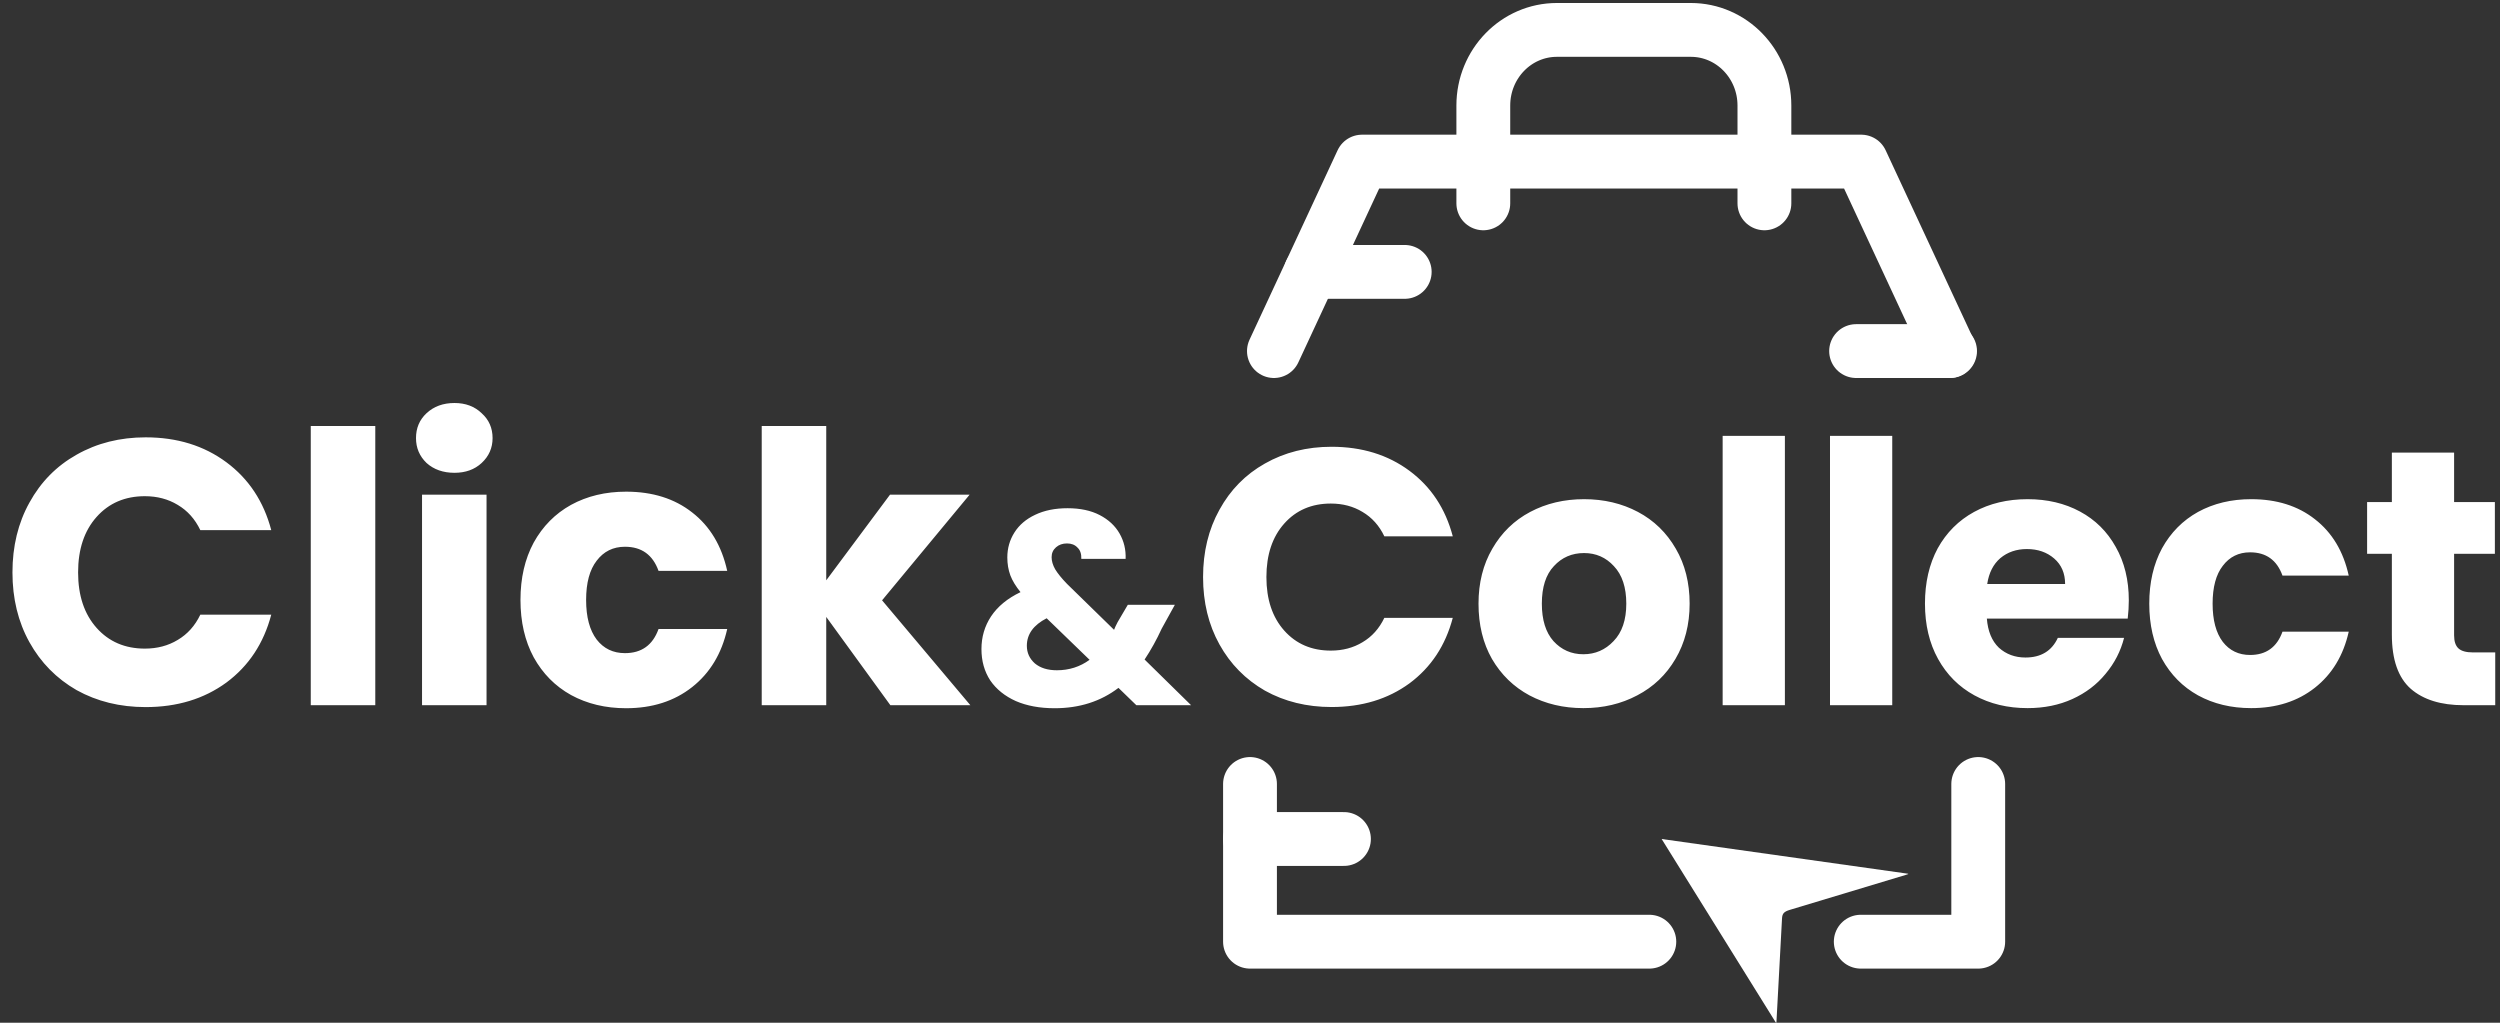 <svg width="418" height="171" viewBox="0 0 418 171" fill="none" xmlns="http://www.w3.org/2000/svg">
<rect x="0" y="0" width="418" height="171" fill="#333333" stroke="none"/>
<path d="M2.082 95.706C2.082 91.332 3.028 87.442 4.92 84.036C6.813 80.588 9.441 77.917 12.805 76.025C16.212 74.091 20.059 73.123 24.349 73.123C29.605 73.123 34.105 74.511 37.848 77.287C41.591 80.062 44.093 83.847 45.355 88.641H33.495C32.612 86.791 31.351 85.382 29.711 84.415C28.113 83.447 26.283 82.964 24.223 82.964C20.901 82.964 18.209 84.12 16.148 86.433C14.088 88.746 13.058 91.837 13.058 95.706C13.058 99.575 14.088 102.666 16.148 104.979C18.209 107.292 20.901 108.448 24.223 108.448C26.283 108.448 28.113 107.965 29.711 106.997C31.351 106.03 32.612 104.621 33.495 102.771H45.355C44.093 107.565 41.591 111.35 37.848 114.125C34.105 116.859 29.605 118.226 24.349 118.226C20.059 118.226 16.212 117.279 12.805 115.387C9.441 113.453 6.813 110.782 4.92 107.376C3.028 103.969 2.082 100.08 2.082 95.706ZM62.747 71.231V117.91H51.96V71.231H62.747ZM75.989 79.053C74.096 79.053 72.54 78.506 71.321 77.413C70.143 76.277 69.555 74.89 69.555 73.249C69.555 71.567 70.143 70.18 71.321 69.086C72.54 67.951 74.096 67.383 75.989 67.383C77.839 67.383 79.353 67.951 80.531 69.086C81.75 70.18 82.36 71.567 82.36 73.249C82.36 74.89 81.75 76.277 80.531 77.413C79.353 78.506 77.839 79.053 75.989 79.053ZM81.35 82.712V117.91H70.564V82.712H81.35ZM87.023 100.311C87.023 96.652 87.759 93.456 89.231 90.723C90.745 87.989 92.826 85.886 95.475 84.415C98.167 82.943 101.237 82.207 104.685 82.207C109.101 82.207 112.78 83.363 115.724 85.676C118.71 87.989 120.665 91.248 121.591 95.454H110.11C109.143 92.762 107.271 91.417 104.496 91.417C102.519 91.417 100.942 92.195 99.765 93.751C98.588 95.264 97.999 97.451 97.999 100.311C97.999 103.17 98.588 105.378 99.765 106.934C100.942 108.448 102.519 109.205 104.496 109.205C107.271 109.205 109.143 107.859 110.11 105.168H121.591C120.665 109.289 118.71 112.527 115.724 114.882C112.738 117.237 109.059 118.415 104.685 118.415C101.237 118.415 98.167 117.679 95.475 116.207C92.826 114.735 90.745 112.632 89.231 109.899C87.759 107.166 87.023 103.969 87.023 100.311ZM148.871 117.91L138.147 103.149V117.91H127.36V71.231H138.147V97.031L148.808 82.712H162.118L147.483 100.374L162.244 117.91H148.871ZM189.997 117.91L187.007 115.012C184.033 117.281 180.475 118.416 176.335 118.416C173.851 118.416 171.689 118.017 169.849 117.22C168.009 116.392 166.583 115.242 165.571 113.77C164.59 112.267 164.099 110.519 164.099 108.526C164.099 106.502 164.636 104.677 165.709 103.052C166.813 101.396 168.454 100.047 170.631 99.004C169.834 98.023 169.267 97.088 168.929 96.198C168.592 95.278 168.423 94.281 168.423 93.208C168.423 91.675 168.822 90.279 169.619 89.022C170.417 87.765 171.567 86.784 173.069 86.078C174.603 85.342 176.412 84.974 178.497 84.974C180.613 84.974 182.407 85.358 183.879 86.124C185.351 86.891 186.455 87.918 187.191 89.206C187.927 90.494 188.265 91.905 188.203 93.438H180.797C180.828 92.61 180.613 91.981 180.153 91.552C179.724 91.092 179.141 90.862 178.405 90.862C177.669 90.862 177.056 91.077 176.565 91.506C176.075 91.936 175.829 92.487 175.829 93.162C175.829 93.806 176.029 94.481 176.427 95.186C176.857 95.891 177.516 96.704 178.405 97.624L186.271 105.306C186.333 105.153 186.409 104.969 186.501 104.754C186.624 104.539 186.747 104.294 186.869 104.018L188.571 101.12H196.437L194.229 105.122C193.401 106.931 192.451 108.649 191.377 110.274L199.151 117.91H189.997ZM176.703 112.068C178.758 112.068 180.583 111.485 182.177 110.32L175.001 103.374C172.793 104.509 171.689 106.042 171.689 107.974C171.689 109.139 172.134 110.121 173.023 110.918C173.943 111.685 175.17 112.068 176.703 112.068ZM201.153 96.487C201.153 92.268 202.066 88.515 203.892 85.228C205.717 81.901 208.253 79.325 211.499 77.499C214.786 75.633 218.498 74.7 222.636 74.7C227.708 74.7 232.049 76.038 235.661 78.716C239.272 81.394 241.686 85.046 242.903 89.671H231.461C230.609 87.886 229.392 86.527 227.81 85.594C226.268 84.66 224.503 84.194 222.515 84.194C219.309 84.194 216.713 85.309 214.725 87.541C212.737 89.772 211.743 92.755 211.743 96.487C211.743 100.22 212.737 103.202 214.725 105.434C216.713 107.665 219.309 108.781 222.515 108.781C224.503 108.781 226.268 108.315 227.81 107.381C229.392 106.448 230.609 105.089 231.461 103.304H242.903C241.686 107.929 239.272 111.581 235.661 114.259C232.049 116.896 227.708 118.214 222.636 118.214C218.498 118.214 214.786 117.302 211.499 115.476C208.253 113.609 205.717 111.033 203.892 107.747C202.066 104.46 201.153 100.707 201.153 96.487ZM264.734 118.397C261.407 118.397 258.405 117.687 255.727 116.267C253.09 114.847 251 112.818 249.459 110.181C247.957 107.544 247.207 104.46 247.207 100.93C247.207 97.441 247.978 94.378 249.519 91.74C251.061 89.062 253.171 87.014 255.849 85.594C258.527 84.173 261.529 83.463 264.856 83.463C268.183 83.463 271.186 84.173 273.863 85.594C276.541 87.014 278.651 89.062 280.193 91.74C281.735 94.378 282.506 97.441 282.506 100.93C282.506 104.42 281.714 107.503 280.132 110.181C278.59 112.818 276.46 114.847 273.742 116.267C271.064 117.687 268.061 118.397 264.734 118.397ZM264.734 109.39C266.723 109.39 268.406 108.659 269.786 107.199C271.206 105.738 271.916 103.649 271.916 100.93C271.916 98.212 271.226 96.122 269.847 94.662C268.508 93.201 266.844 92.471 264.856 92.471C262.828 92.471 261.144 93.201 259.805 94.662C258.466 96.082 257.796 98.171 257.796 100.93C257.796 103.649 258.446 105.738 259.744 107.199C261.083 108.659 262.746 109.39 264.734 109.39ZM298.434 72.874V117.91H288.027V72.874H298.434ZM316.383 72.874V117.91H305.976V72.874H316.383ZM355.937 100.382C355.937 101.356 355.876 102.371 355.754 103.425H332.202C332.364 105.535 333.033 107.158 334.21 108.294C335.427 109.39 336.908 109.937 338.653 109.937C341.249 109.937 343.055 108.842 344.069 106.651H355.146C354.578 108.883 353.543 110.891 352.042 112.676C350.581 114.461 348.735 115.861 346.504 116.876C344.272 117.89 341.777 118.397 339.018 118.397C335.691 118.397 332.729 117.687 330.132 116.267C327.536 114.847 325.507 112.818 324.046 110.181C322.586 107.544 321.855 104.46 321.855 100.93C321.855 97.4 322.565 94.317 323.985 91.68C325.446 89.042 327.475 87.014 330.071 85.594C332.668 84.173 335.65 83.463 339.018 83.463C342.304 83.463 345.226 84.153 347.782 85.533C350.338 86.912 352.326 88.88 353.746 91.436C355.207 93.992 355.937 96.974 355.937 100.382ZM345.286 97.644C345.286 95.859 344.678 94.439 343.461 93.384C342.243 92.329 340.722 91.801 338.896 91.801C337.152 91.801 335.671 92.308 334.453 93.323C333.277 94.337 332.546 95.777 332.262 97.644H345.286ZM359.358 100.93C359.358 97.4 360.068 94.317 361.488 91.68C362.949 89.042 364.957 87.014 367.513 85.594C370.11 84.173 373.072 83.463 376.399 83.463C380.659 83.463 384.209 84.579 387.049 86.811C389.93 89.042 391.817 92.187 392.709 96.244H381.633C380.7 93.647 378.894 92.349 376.216 92.349C374.309 92.349 372.788 93.1 371.652 94.601C370.516 96.061 369.948 98.171 369.948 100.93C369.948 103.689 370.516 105.819 371.652 107.321C372.788 108.781 374.309 109.511 376.216 109.511C378.894 109.511 380.7 108.213 381.633 105.616H392.709C391.817 109.593 389.93 112.717 387.049 114.989C384.169 117.261 380.618 118.397 376.399 118.397C373.072 118.397 370.11 117.687 367.513 116.267C364.957 114.847 362.949 112.818 361.488 110.181C360.068 107.544 359.358 104.46 359.358 100.93ZM417.203 109.085V117.91H411.909C408.135 117.91 405.194 116.997 403.084 115.171C400.974 113.305 399.919 110.282 399.919 106.103V92.592H395.781V83.95H399.919V75.673H410.326V83.95H417.143V92.592H410.326V106.225C410.326 107.239 410.57 107.97 411.057 108.416C411.544 108.862 412.355 109.085 413.491 109.085H417.203Z" fill="white"/>
<path d="M213 58.7L227.729 27.02H311.198L325.939 58.7" stroke="white" stroke-width="9" stroke-linecap="round" stroke-linejoin="round"/>
<path d="M248.01 34V17.646C248.01 10.658 253.518 5 260.32 5H282.699C289.501 5 295.01 10.658 295.01 17.646V34" stroke="white" stroke-width="9" stroke-linecap="round" stroke-linejoin="round"/>
<path d="M219.16 45.46H234.869" stroke="white" stroke-width="9" stroke-linecap="round" stroke-linejoin="round"/>
<path d="M310.34 58.7H326.049" stroke="white" stroke-width="9" stroke-linecap="round" stroke-linejoin="round"/>
<path fill-rule="evenodd" clip-rule="evenodd" d="M296.936 171C290.582 160.78 284.228 150.56 277.826 140.28C291.611 142.22 305.323 144.15 319.047 146.09C319.047 146.11 319.047 146.13 319.047 146.15C318.902 146.2 318.768 146.24 318.623 146.29C312.173 148.24 305.722 150.19 299.259 152.13C298.279 152.43 297.989 152.74 297.952 153.6C297.65 159.29 297.335 164.98 297.033 170.67C297.033 170.78 297.021 170.89 297.008 170.99C296.984 170.99 296.948 170.99 296.924 170.99L296.936 171Z" fill="white"/>
<path d="M275.769 157.45H209V131.08" stroke="white" stroke-width="9" stroke-linecap="round" stroke-linejoin="round"/>
<path d="M330.761 131.08V157.45H311.119" stroke="white" stroke-width="9" stroke-linecap="round" stroke-linejoin="round"/>
<path d="M209 140.28H224.709" stroke="white" stroke-width="9" stroke-linecap="round" stroke-linejoin="round"/>
</svg>
